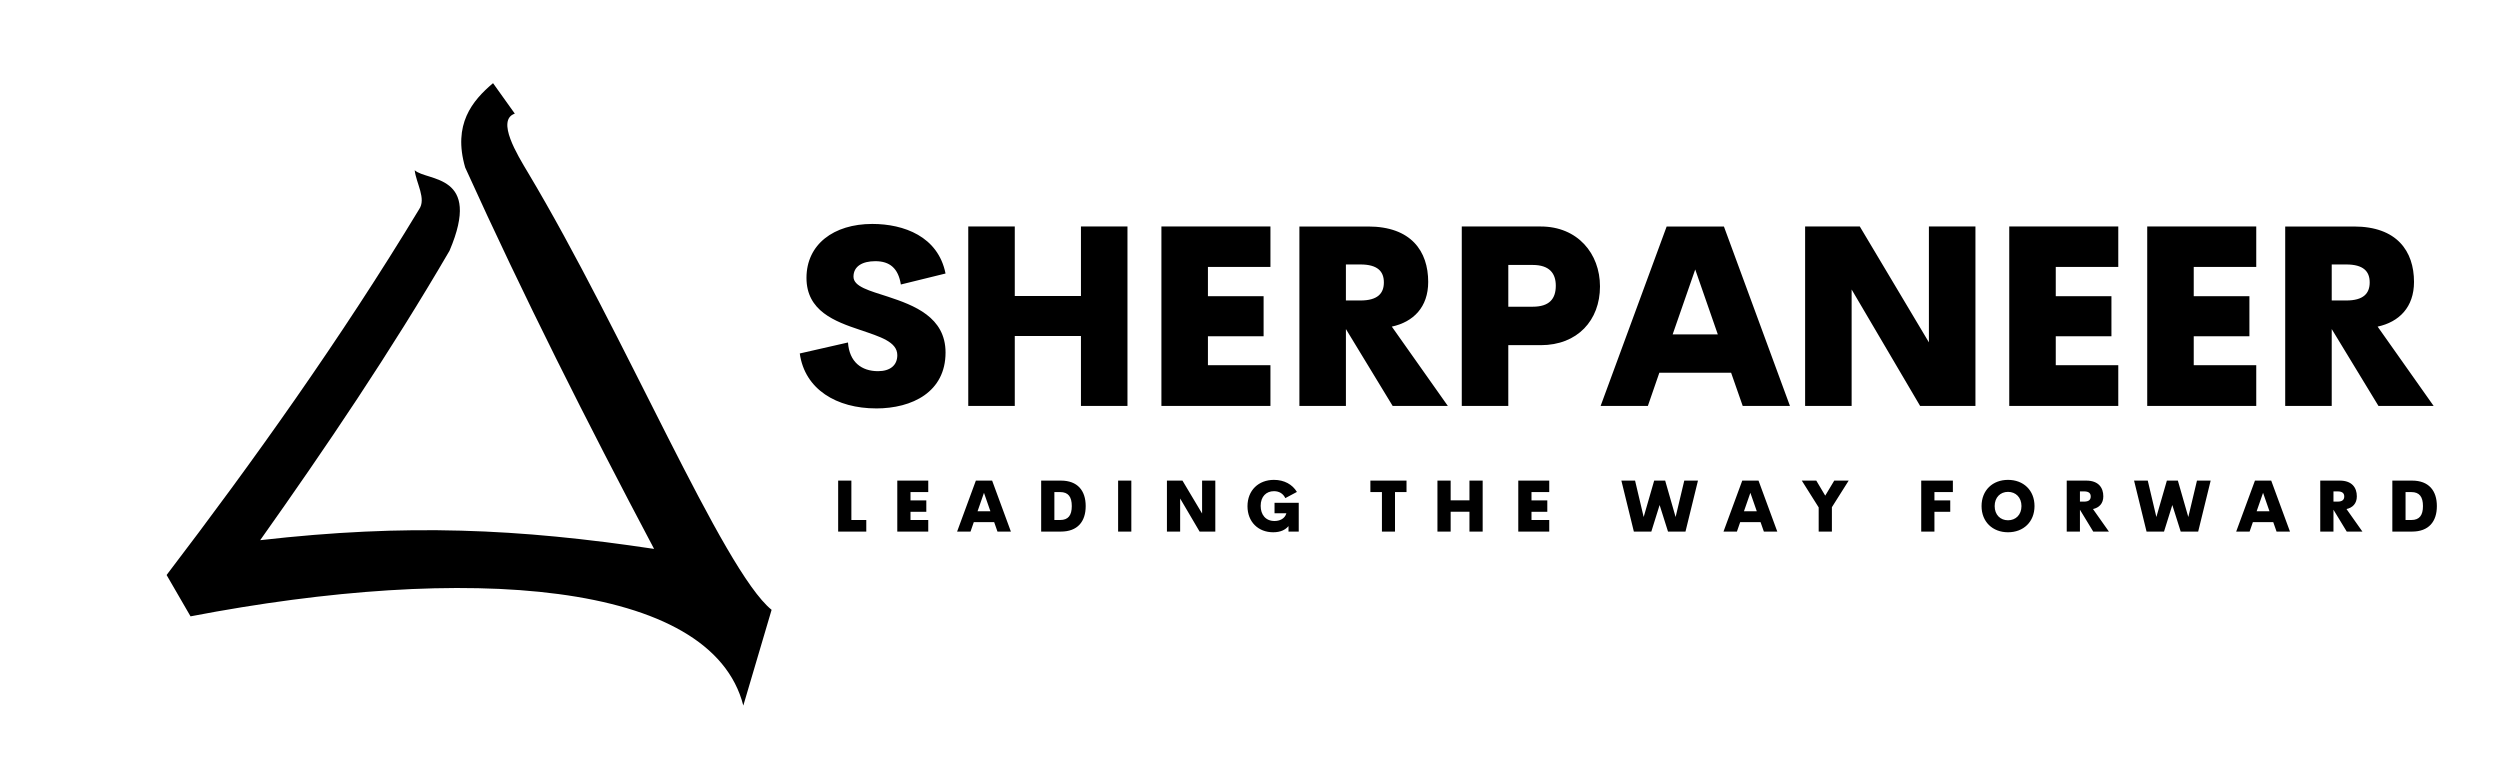 
        <svg xmlns="http://www.w3.org/2000/svg" xmlns:xlink="http://www.w3.org/1999/xlink" version="1.1" width="3161.843" height="973.618" viewBox="0 0 3161.843 973.618">
			
			<g transform="scale(8.092) translate(10, 10)">
				<defs id="SvgjsDefs2145"><linearGradient id="SvgjsLinearGradient2152"><stop id="SvgjsStop2153" stop-color="#fe8dc6" offset="0"/><stop id="SvgjsStop2154" stop-color="#fed1c7" offset="1"/></linearGradient></defs><g id="SvgjsG2146" featureKey="LwVBM5-0" transform="matrix(-1.094,0,0,1.094,118.018,-3.062)" fill="#000"><path xmlns="http://www.w3.org/2000/svg" fill-rule="evenodd" clip-rule="evenodd" d="M46.58,5.539l-3.109,4.353c2.699,0.925-0.395,5.934-1.865,8.395  C27.835,41.32,13.727,75.184,6.783,80.78l4.042,13.68c4.56-17.929,39.59-20.313,78.972-12.747l3.42-5.907  C80.884,59.638,68.24,41.916,57.151,23.572c-1.07-1.525,0.414-3.731,0.622-5.596c-1.743,1.62-9.703,0.431-4.975,11.504  c8.395,14.406,17.722,28.189,27.049,41.351c-20.935-2.384-36.895-1.658-56.275,1.244c9.617-18.161,18.613-36.011,26.986-54.483  C52.355,11.417,49.552,8.052,46.58,5.539L46.58,5.539z"/></g><g id="SvgjsG2147" featureKey="nameFeature-0" transform="matrix(1.954,0,0,1.954,114.065,14.37)" fill="#000"><path d="M6.582 20.195 c-3.144 0 -5.703 -1.514 -6.104 -4.394 l3.857 -0.879 c0.107 1.562 1.084 2.295 2.402 2.295 c0.957 0 1.543 -0.459 1.543 -1.279 c0 -1.074 -1.377 -1.475 -2.978 -2.022 c-2.022 -0.674 -4.287 -1.514 -4.287 -4.16 c0 -2.676 2.168 -4.316 5.264 -4.316 c2.519 0 5.264 0.996 5.859 3.965 l-3.574 0.879 c-0.205 -1.299 -0.889 -1.865 -2.041 -1.865 c-1.025 0 -1.748 0.4 -1.748 1.24 c0 0.801 1.289 1.123 2.764 1.602 c2.061 0.684 4.6 1.621 4.6 4.463 c0 3.154 -2.656 4.473 -5.557 4.473 z M22.969 5.645 l3.721 0 l0 14.355 l-3.721 0 l0 -5.596 l-5.293 0 l0 5.596 l-3.721 0 l0 -14.355 l3.721 0 l0 5.557 l5.293 0 l0 -5.557 z M38.126 8.877 l-5 0 l0 2.344 l4.453 0 l0 3.203 l-4.453 0 l0 2.314 l5 0 l0 3.262 l-8.721 0 l0 -14.355 l8.721 0 l0 3.232 z M52.317 20 l-4.414 0 l-3.74 -6.152 l0 6.152 l-3.721 0 l0 -14.355 l5.498 0 c3.438 0 4.805 1.973 4.805 4.434 c0 2.022 -1.191 3.203 -2.91 3.574 z M47.199 10.117 c0 -0.879 -0.498 -1.435 -1.875 -1.435 l-1.162 0 l0 2.881 l1.162 0 c1.377 0 1.875 -0.566 1.875 -1.445 z M59.749 5.645 c2.939 0 4.736 2.158 4.736 4.795 c0 2.705 -1.797 4.697 -4.736 4.697 l-2.598 0 l0 4.863 l-3.721 0 l0 -14.355 l6.318 0 z M59.105 12.061 c1.328 0 1.846 -0.625 1.846 -1.68 c0 -0.996 -0.518 -1.66 -1.846 -1.66 l-1.953 0 l0 3.34 l1.953 0 z M75.902 20 l-0.928 -2.656 l-5.742 0 l-0.918 2.656 l-3.779 0 l5.283 -14.355 l4.58 0 l5.283 14.355 l-3.779 0 z M70.297 14.277 l3.613 0 l-1.807 -5.195 z M90.796 5.645 l3.721 0 l0 14.355 l-4.424 0 l-5.479 -9.316 l0 9.316 l-3.721 0 l0 -14.355 l4.375 0 l5.527 9.268 l0 -9.268 z M105.942 8.877 l-5 0 l0 2.344 l4.453 0 l0 3.203 l-4.453 0 l0 2.314 l5 0 l0 3.262 l-8.721 0 l0 -14.355 l8.721 0 l0 3.232 z M116.978 8.877 l-5 0 l0 2.344 l4.453 0 l0 3.203 l-4.453 0 l0 2.314 l5 0 l0 3.262 l-8.721 0 l0 -14.355 l8.721 0 l0 3.232 z M131.169 20 l-4.414 0 l-3.74 -6.152 l0 6.152 l-3.721 0 l0 -14.355 l5.498 0 c3.438 0 4.805 1.973 4.805 4.434 c0 2.022 -1.191 3.203 -2.91 3.574 z M126.052 10.117 c0 -0.879 -0.498 -1.435 -1.875 -1.435 l-1.162 0 l0 2.881 l1.162 0 c1.377 0 1.875 -0.566 1.875 -1.445 z"/></g><g id="SvgjsG2148" featureKey="duLK5n-0" transform="matrix(0.555,0,0,0.555,120.112,61.983)" fill="#000"><path d="M5.322 16.738 l4.199 0 l0 3.262 l-7.92 0 l0 -14.355 l3.721 0 l0 11.094 z M26.972 8.877 l-5 0 l0 2.344 l4.453 0 l0 3.203 l-4.453 0 l0 2.314 l5 0 l0 3.262 l-8.721 0 l0 -14.355 l8.721 0 l0 3.232 z M46.464 20 l-0.928 -2.656 l-5.742 0 l-0.918 2.656 l-3.779 0 l5.283 -14.355 l4.58 0 l5.283 14.355 l-3.779 0 z M40.858 14.277 l3.613 0 l-1.807 -5.195 z M58.768 20 l0 -14.355 l5.557 0 c4.697 0 6.982 2.812 6.982 7.178 c0 4.356 -2.285 7.178 -6.982 7.178 l-5.557 0 z M62.489 16.738 l1.641 0 c2.256 0 3.262 -1.299 3.262 -3.916 c0 -2.627 -1.006 -3.945 -3.262 -3.945 l-1.641 0 l0 7.861 z M80.438 20 l0 -14.355 l3.721 0 l0 14.355 l-3.721 0 z M104.089 5.645 l3.721 0 l0 14.355 l-4.424 0 l-5.479 -9.316 l0 9.316 l-3.721 0 l0 -14.355 l4.375 0 l5.527 9.268 l0 -9.268 z M124.108 20.195 c-4.219 0 -7.236 -2.939 -7.236 -7.334 c0 -4.482 3.115 -7.422 7.451 -7.422 c2.881 0 5.205 1.279 6.465 3.398 l-3.262 1.738 c-0.635 -1.318 -1.777 -1.953 -3.203 -1.953 c-2.158 0 -3.74 1.494 -3.74 4.141 c0 2.481 1.406 4.258 3.887 4.258 c1.377 0 2.9 -0.557 3.359 -2.178 l-3.34 0 l0 -2.939 l6.816 0 l0 8.096 l-2.881 0 l0 -1.543 c-0.898 1.065 -2.275 1.738 -4.316 1.738 z M161.656 5.645 l0 3.232 l-3.242 0 l0 11.123 l-3.682 0 l0 -11.123 l-3.252 0 l0 -3.232 l10.176 0 z M179.38 5.645 l3.721 0 l0 14.355 l-3.721 0 l0 -5.596 l-5.293 0 l0 5.596 l-3.721 0 l0 -14.355 l3.721 0 l0 5.557 l5.293 0 l0 -5.557 z M201.85 8.877 l-5 0 l0 2.344 l4.453 0 l0 3.203 l-4.453 0 l0 2.314 l5 0 l0 3.262 l-8.721 0 l0 -14.355 l8.721 0 l0 3.232 z M225.678 20 l-3.516 -14.355 l3.857 0 l2.422 10.254 l2.959 -10.254 l3.096 0 l2.939 10.254 l2.441 -10.254 l3.857 0 l-3.516 14.355 l-4.922 0 l-2.363 -7.481 l-2.334 7.481 l-4.922 0 z M262.289 20 l-0.928 -2.656 l-5.742 0 l-0.918 2.656 l-3.779 0 l5.283 -14.355 l4.58 0 l5.283 14.355 l-3.779 0 z M256.683 14.277 l3.613 0 l-1.807 -5.195 z M286.175 5.645 l-4.727 7.49 l0 6.865 l-3.721 0 l0 -6.807 l-4.756 -7.549 l4.082 0 l2.519 4.238 l2.539 -4.238 l4.062 0 z M315.52 8.877 l-5.195 0 l0 2.344 l4.453 0 l0 3.203 l-4.453 0 l0 5.576 l-3.721 0 l0 -14.355 l8.916 0 l0 3.232 z M331.046 20.195 c-4.336 0 -7.451 -2.939 -7.451 -7.373 c0 -4.463 3.115 -7.383 7.451 -7.383 c4.346 0 7.461 2.92 7.461 7.383 c0 4.434 -3.115 7.373 -7.461 7.373 z M331.046 16.816 c2.168 0 3.789 -1.533 3.789 -3.994 s-1.621 -4.004 -3.789 -4.004 c-2.158 0 -3.76 1.543 -3.76 4.004 s1.602 3.994 3.76 3.994 z M359.455 20 l-4.414 0 l-3.74 -6.152 l0 6.152 l-3.721 0 l0 -14.355 l5.498 0 c3.438 0 4.805 1.973 4.805 4.434 c0 2.022 -1.191 3.203 -2.91 3.574 z M354.337 10.117 c0 -0.879 -0.498 -1.435 -1.875 -1.435 l-1.162 0 l0 2.881 l1.162 0 c1.377 0 1.875 -0.566 1.875 -1.445 z M370.059 20 l-3.516 -14.355 l3.857 0 l2.422 10.254 l2.959 -10.254 l3.096 0 l2.939 10.254 l2.441 -10.254 l3.857 0 l-3.516 14.355 l-4.922 0 l-2.363 -7.481 l-2.334 7.481 l-4.922 0 z M406.67 20 l-0.928 -2.656 l-5.742 0 l-0.918 2.656 l-3.779 0 l5.283 -14.355 l4.58 0 l5.283 14.355 l-3.779 0 z M401.064 14.277 l3.613 0 l-1.807 -5.195 z M430.85 20 l-4.414 0 l-3.74 -6.152 l0 6.152 l-3.721 0 l0 -14.355 l5.498 0 c3.438 0 4.805 1.973 4.805 4.434 c0 2.022 -1.191 3.203 -2.91 3.574 z M425.732 10.117 c0 -0.879 -0.498 -1.435 -1.875 -1.435 l-1.162 0 l0 2.881 l1.162 0 c1.377 0 1.875 -0.566 1.875 -1.445 z M439.276 20 l0 -14.355 l5.557 0 c4.697 0 6.982 2.812 6.982 7.178 c0 4.356 -2.285 7.178 -6.982 7.178 l-5.557 0 z M442.997 16.738 l1.641 0 c2.256 0 3.262 -1.299 3.262 -3.916 c0 -2.627 -1.006 -3.945 -3.262 -3.945 l-1.641 0 l0 7.861 z"/></g>
			</g>
		</svg>
	